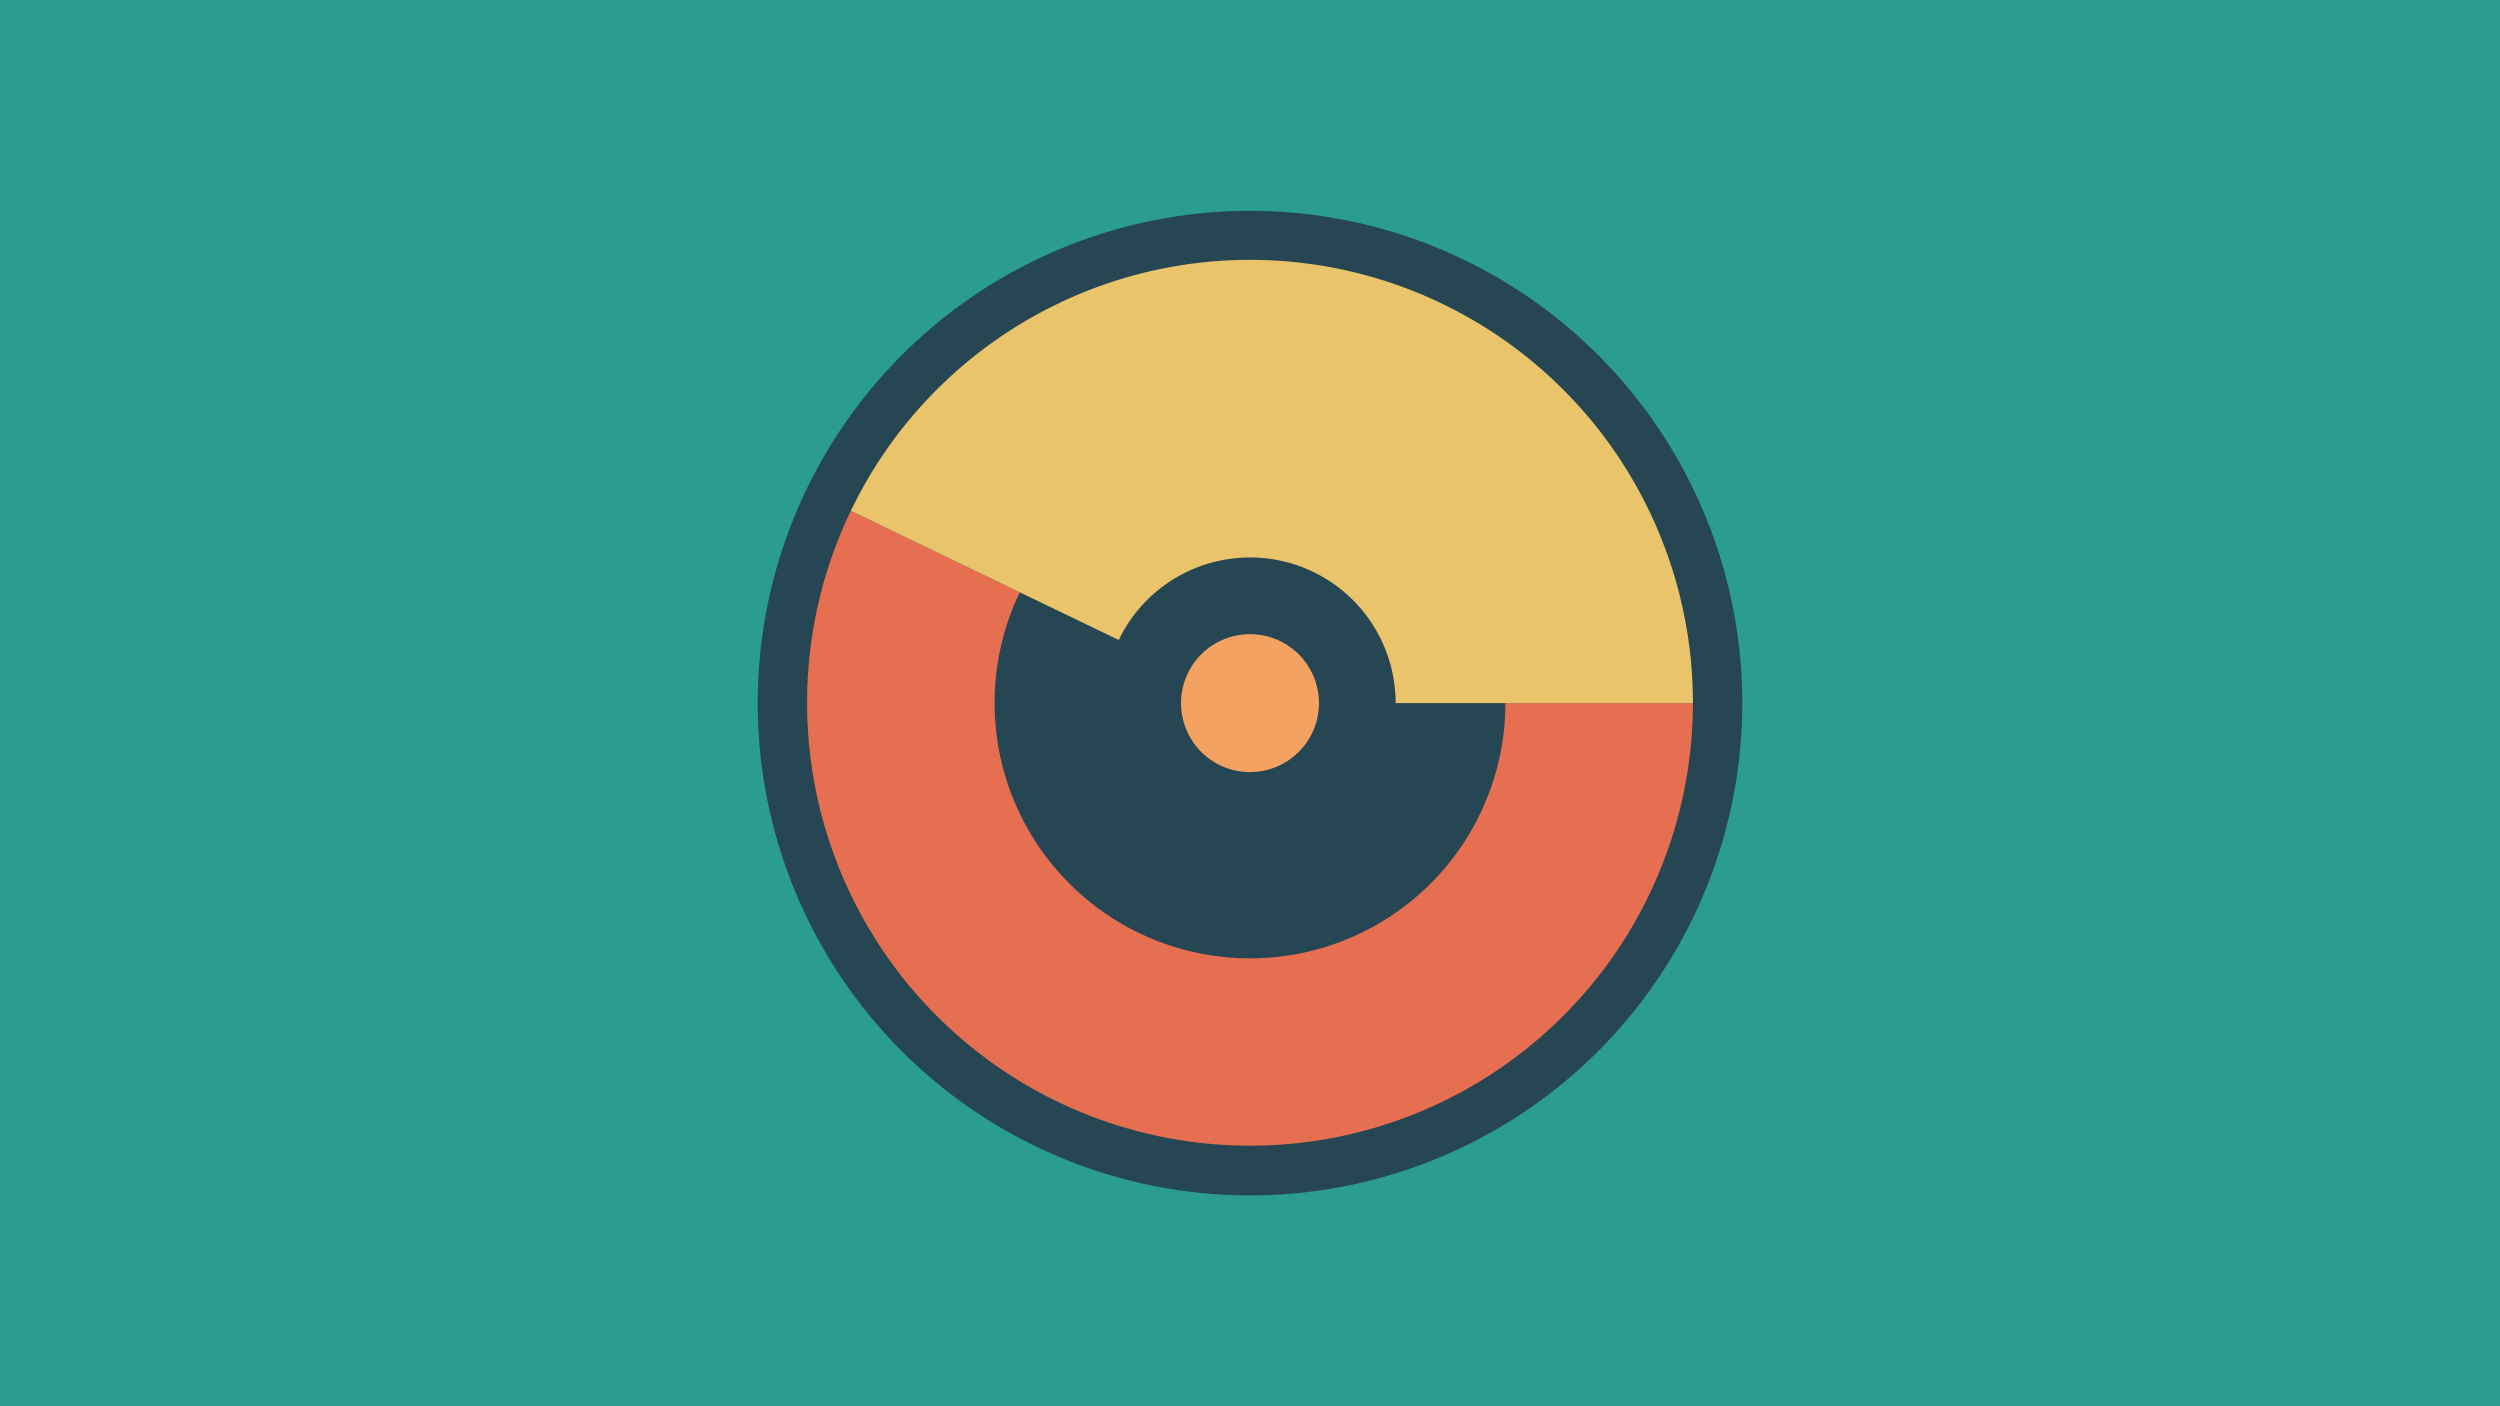 <svg width="1200" height="675" viewBox="-500 -500 1200 675" xmlns="http://www.w3.org/2000/svg"><title>18883-9841361227</title><path d="M-500-500h1200v675h-1200z" fill="#2a9d8f"/><path d="M336.3-162.5a236.3 236.3 0 1 1-472.6 0 236.3 236.3 0 1 1 472.6 0z" fill="#264653"/><path d="M312.6-162.5a212.6 212.6 0 1 1-404.2-92.3l81.1 39.1a122.6 122.6 0 1 0 233.1 53.2z" fill="#e76f51"/><path d="M-91.6-254.8a212.6 212.6 0 0 1 404.2 92.3l-142.7 0a69.9 69.9 0 0 0-132.9-30.3z" fill="#e9c46a"/><path d="M133.1-162.5a33.1 33.1 0 1 1-66.2 0 33.1 33.1 0 1 1 66.2 0z" fill="#f4a261"/></svg>
